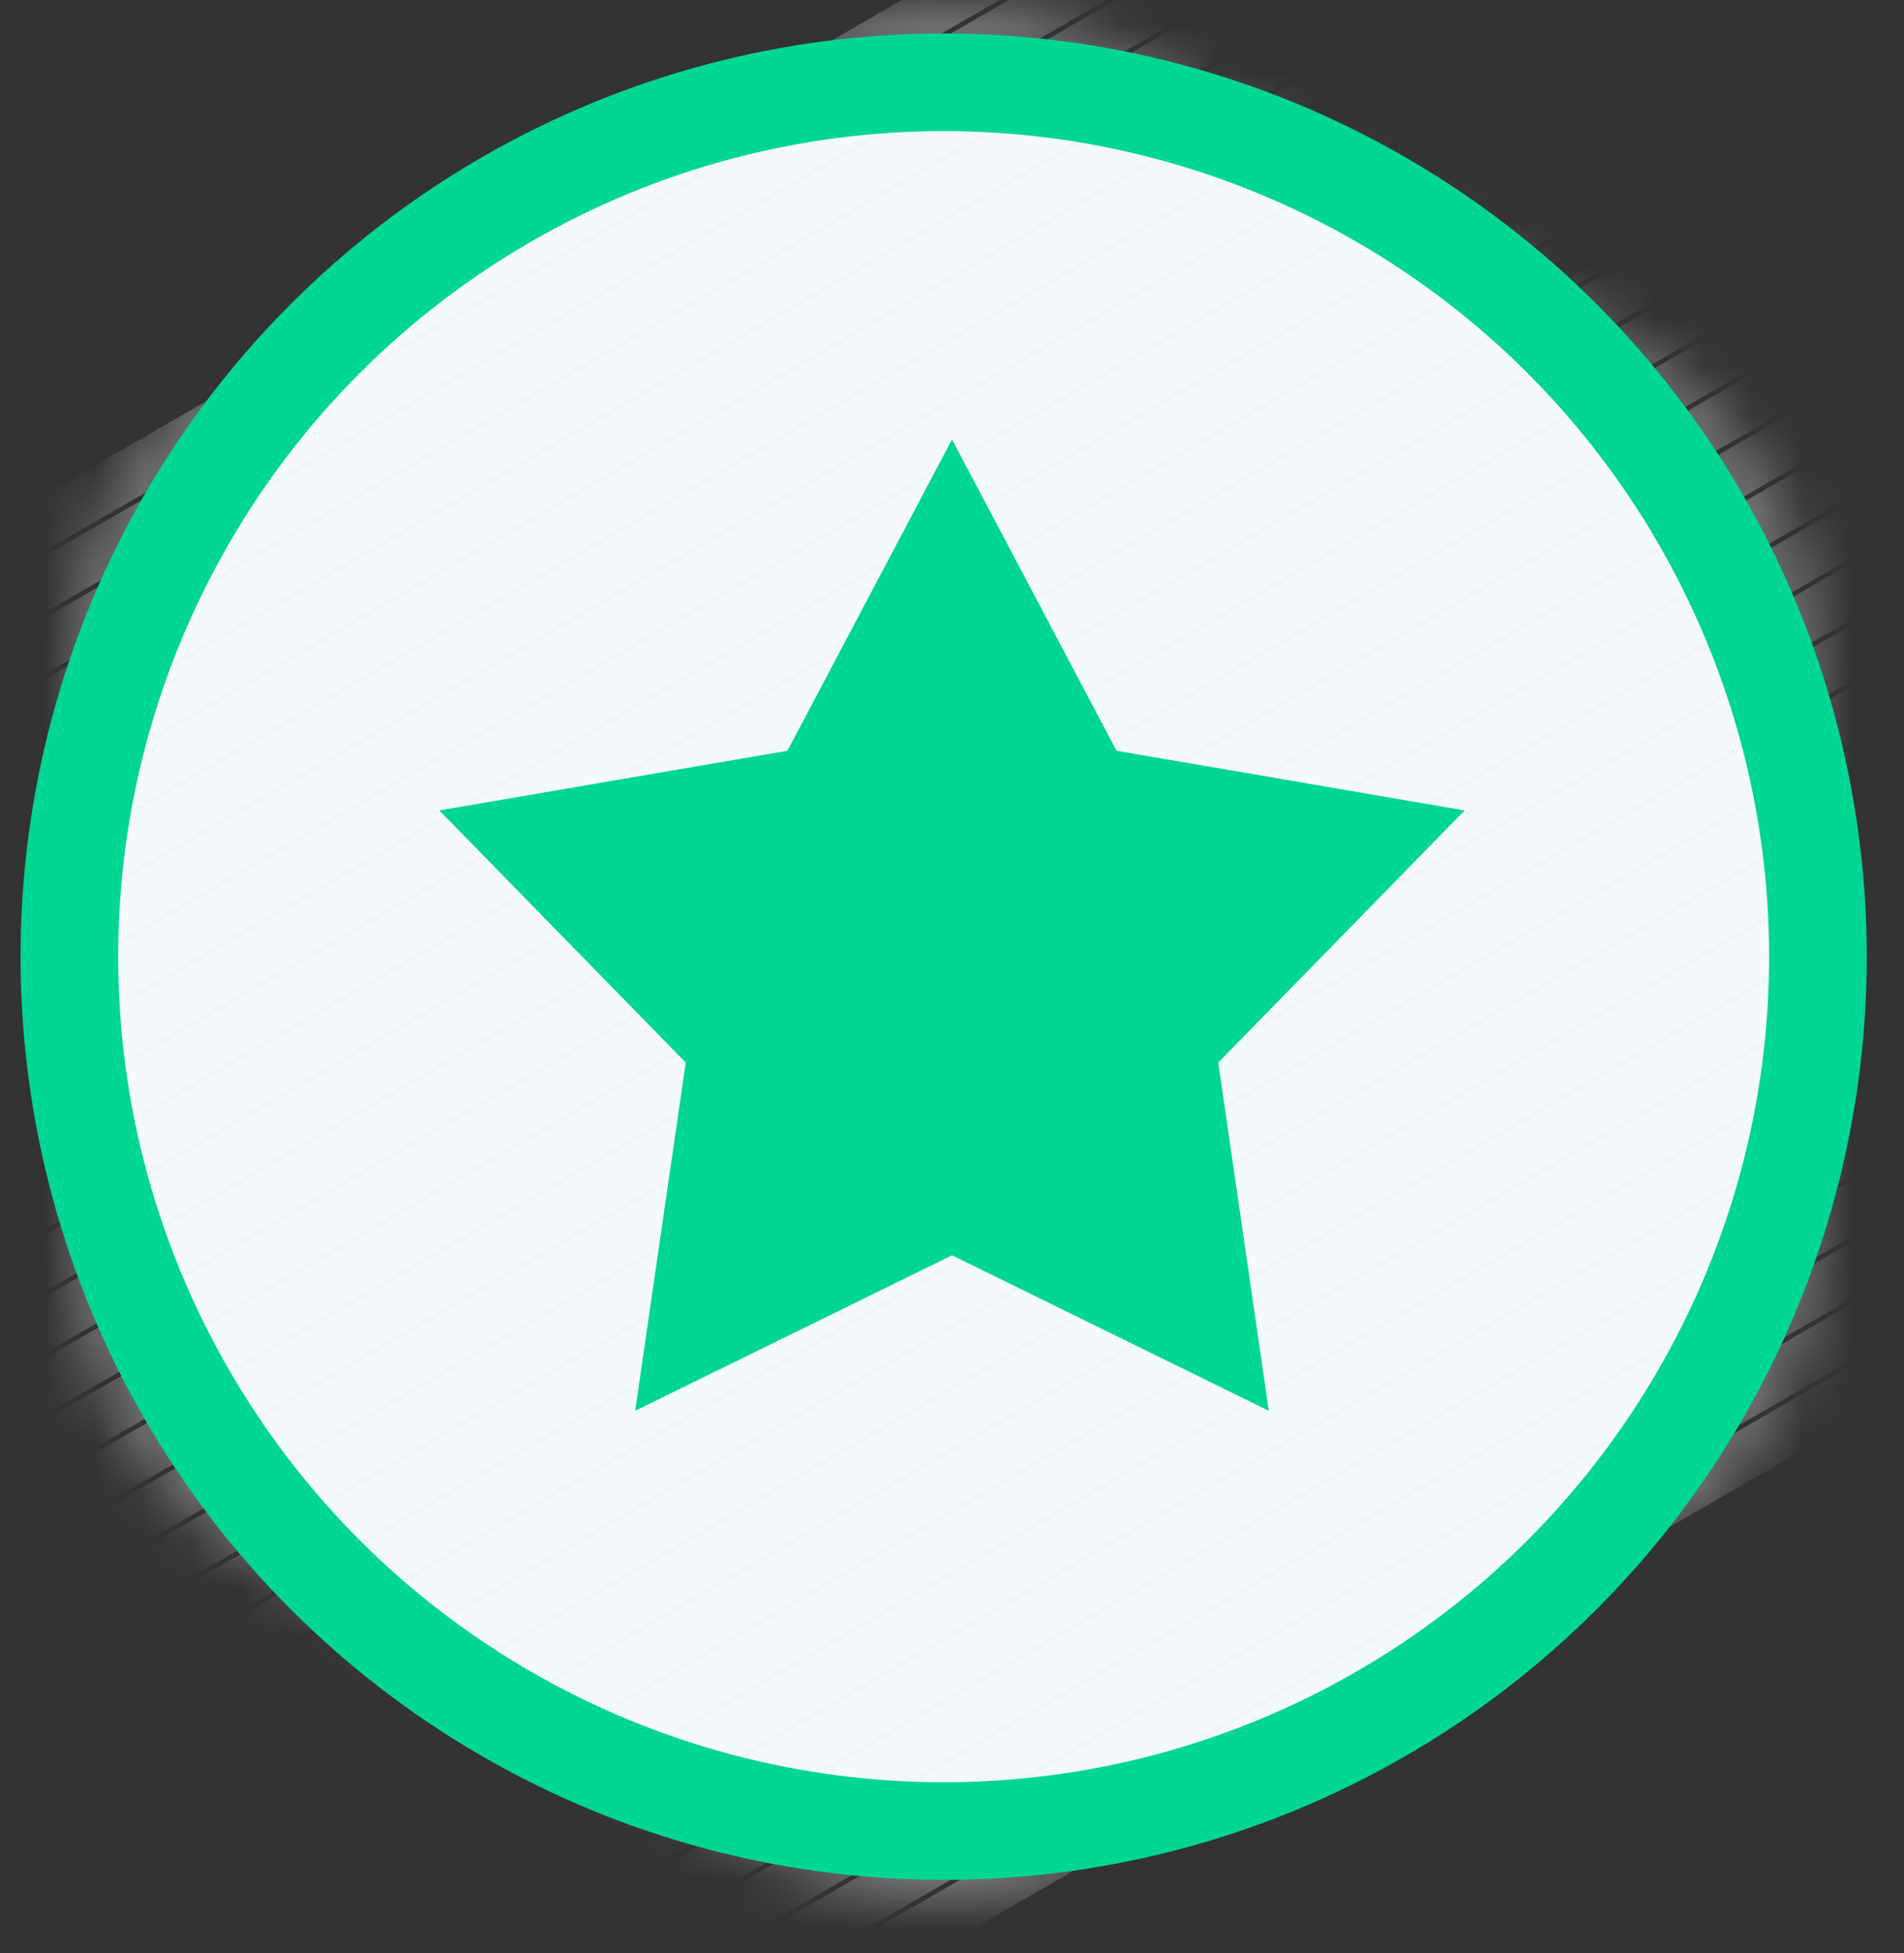 <svg xmlns="http://www.w3.org/2000/svg" xmlns:xlink="http://www.w3.org/1999/xlink" width="39" height="40" viewBox="0 0 39 40">
    <rect x="0" y="0" width="39" height="40" fill="#333333" stroke="none"/>
    <defs>
        <path id="a" d="M32.438 31.807c1.87-1.08 3.402-3.727 3.402-5.884v-12.82c0-2.158-1.531-4.805-3.402-5.884L21.321.809c-1.87-1.079-4.932-1.079-6.803 0L3.402 7.219C1.53 8.298 0 10.945 0 13.103v12.82c0 2.157 1.53 4.805 3.402 5.884l11.116 6.41c1.871 1.078 4.933 1.078 6.803 0l11.117-6.41z"/>
    </defs>
    <g fill="none" fill-rule="evenodd" transform="translate(1)">
        <circle cx="18.33" cy="19.594" r="17.908" fill="#F0F6F9"/>
        <g transform="translate(.421)">
            <mask id="b" fill="#fff">
                <use xlink:href="#a"/>
            </mask>
            <g stroke="#FFF" stroke-linecap="square" mask="url(#b)" opacity=".3">
                <path d="M45.087-15.59l-68.684 39.608M45.087-14.327l-68.684 39.61M45.087-13.063l-68.684 39.61M45.087-11.798L-23.597 27.81M45.087-10.534l-68.684 39.609M45.087-9.27l-68.684 39.609M45.087-8.006l-68.684 39.609M45.087-6.742l-68.684 39.609M45.087-5.478l-68.684 39.609M45.087-4.214l-68.684 39.61M45.087-2.95l-68.684 39.61M45.087-1.685l-68.684 39.608M45.087-.421l-68.684 39.608M45.087.843l-68.684 39.609M45.087 2.107l-68.684 39.609M45.087 3.371L-23.597 42.98M45.087 4.635l-68.684 39.609M45.087 5.9l-68.684 39.608M45.087 7.163l-68.684 39.61M45.087 8.427l-68.684 39.61M45.087 9.692L-23.597 49.3M45.087 10.956l-68.684 39.609M45.087 12.22l-68.684 39.609M45.087 13.484l-68.684 39.609M45.087 14.748l-68.684 39.609M45.087 16.012l-68.684 39.609M45.087 17.276l-68.684 39.61M45.087 18.54l-68.684 39.61M45.087 19.804l-68.684 39.61M45.087 21.069l-68.684 39.608M45.087 22.333l-68.684 39.609M45.087 23.597l-68.684 39.609"/>
            </g>
        </g>
        <g transform="translate(.222 1.685)">
            <circle cx="18.107" cy="17.908" r="17.908" stroke="#00D693" stroke-width="2"/>
            <path fill="#00D693" d="M14.907 13.691l-7.13 1.222 5.047 5.164-1.036 7.132 6.49-3.185 6.489 3.185-1.036-7.132 5.047-5.164-7.13-1.222-3.37-6.376z"/>
        </g>
    </g>
</svg>
